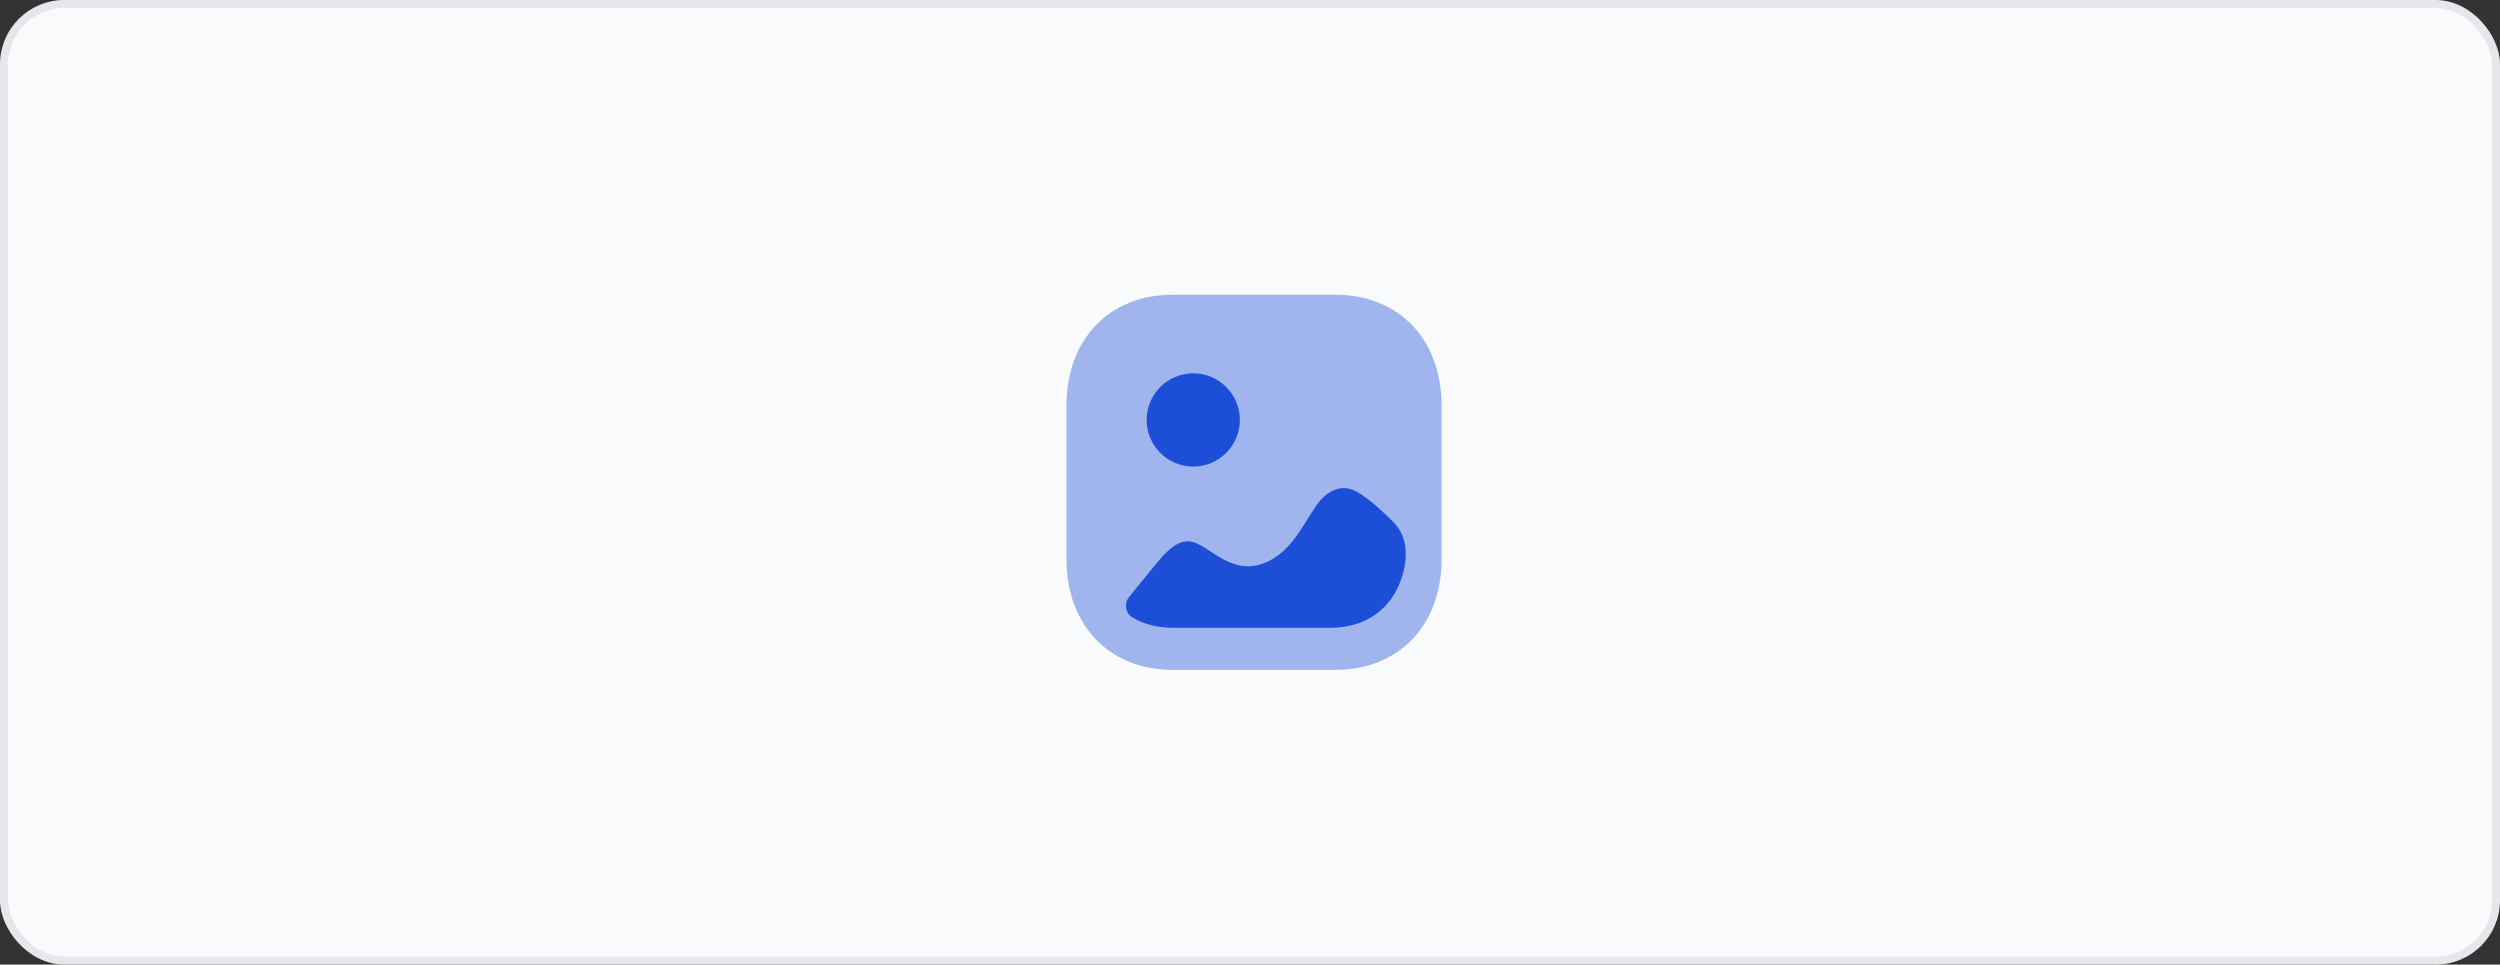 <svg width="311" height="120" viewBox="0 0 311 120" fill="none" xmlns="http://www.w3.org/2000/svg">
<rect x="0" y="0" width="311" height="120" fill="#333333" stroke="none"/>
<rect x="0.5" y="0.5" width="310" height="119" rx="7.5" fill="#F9FAFB"/>
<rect x="0.5" y="0.5" width="310" height="119" rx="7.5" stroke="#E5E7EB"/>
<path opacity="0.4" d="M166.11 83.333H145.888C137.979 83.333 132.667 77.787 132.667 69.53V50.472C132.667 42.216 137.979 36.667 145.888 36.667H166.112C174.021 36.667 179.333 42.216 179.333 50.472V69.53C179.333 77.787 174.021 83.333 166.11 83.333Z" fill="#1D4ED8"/>
<path fill-rule="evenodd" clip-rule="evenodd" d="M154.238 52.242C154.238 55.438 151.637 58.04 148.44 58.04C145.241 58.04 142.642 55.438 142.642 52.242C142.642 49.045 145.241 46.441 148.44 46.441C151.637 46.441 154.238 49.045 154.238 52.242ZM173.268 64.871C173.811 65.399 174.201 66.001 174.458 66.642C175.235 68.584 174.831 70.917 174 72.84C173.016 75.129 171.13 76.858 168.755 77.614C167.7 77.952 166.594 78.097 165.491 78.097H145.935C143.989 78.097 142.267 77.644 140.855 76.795C139.971 76.263 139.815 75.038 140.47 74.24C141.567 72.91 142.65 71.575 143.742 70.229C145.823 67.653 147.225 66.906 148.784 67.562C149.416 67.832 150.051 68.241 150.704 68.67C152.445 69.823 154.865 71.405 158.052 69.687C160.231 68.496 161.495 66.457 162.596 64.683L162.618 64.647C162.692 64.528 162.766 64.41 162.839 64.291C163.213 63.687 163.582 63.091 164 62.543C164.518 61.864 166.44 59.74 168.925 61.252C170.51 62.204 171.842 63.492 173.268 64.871Z" fill="#1D4ED8"/>
</svg>

